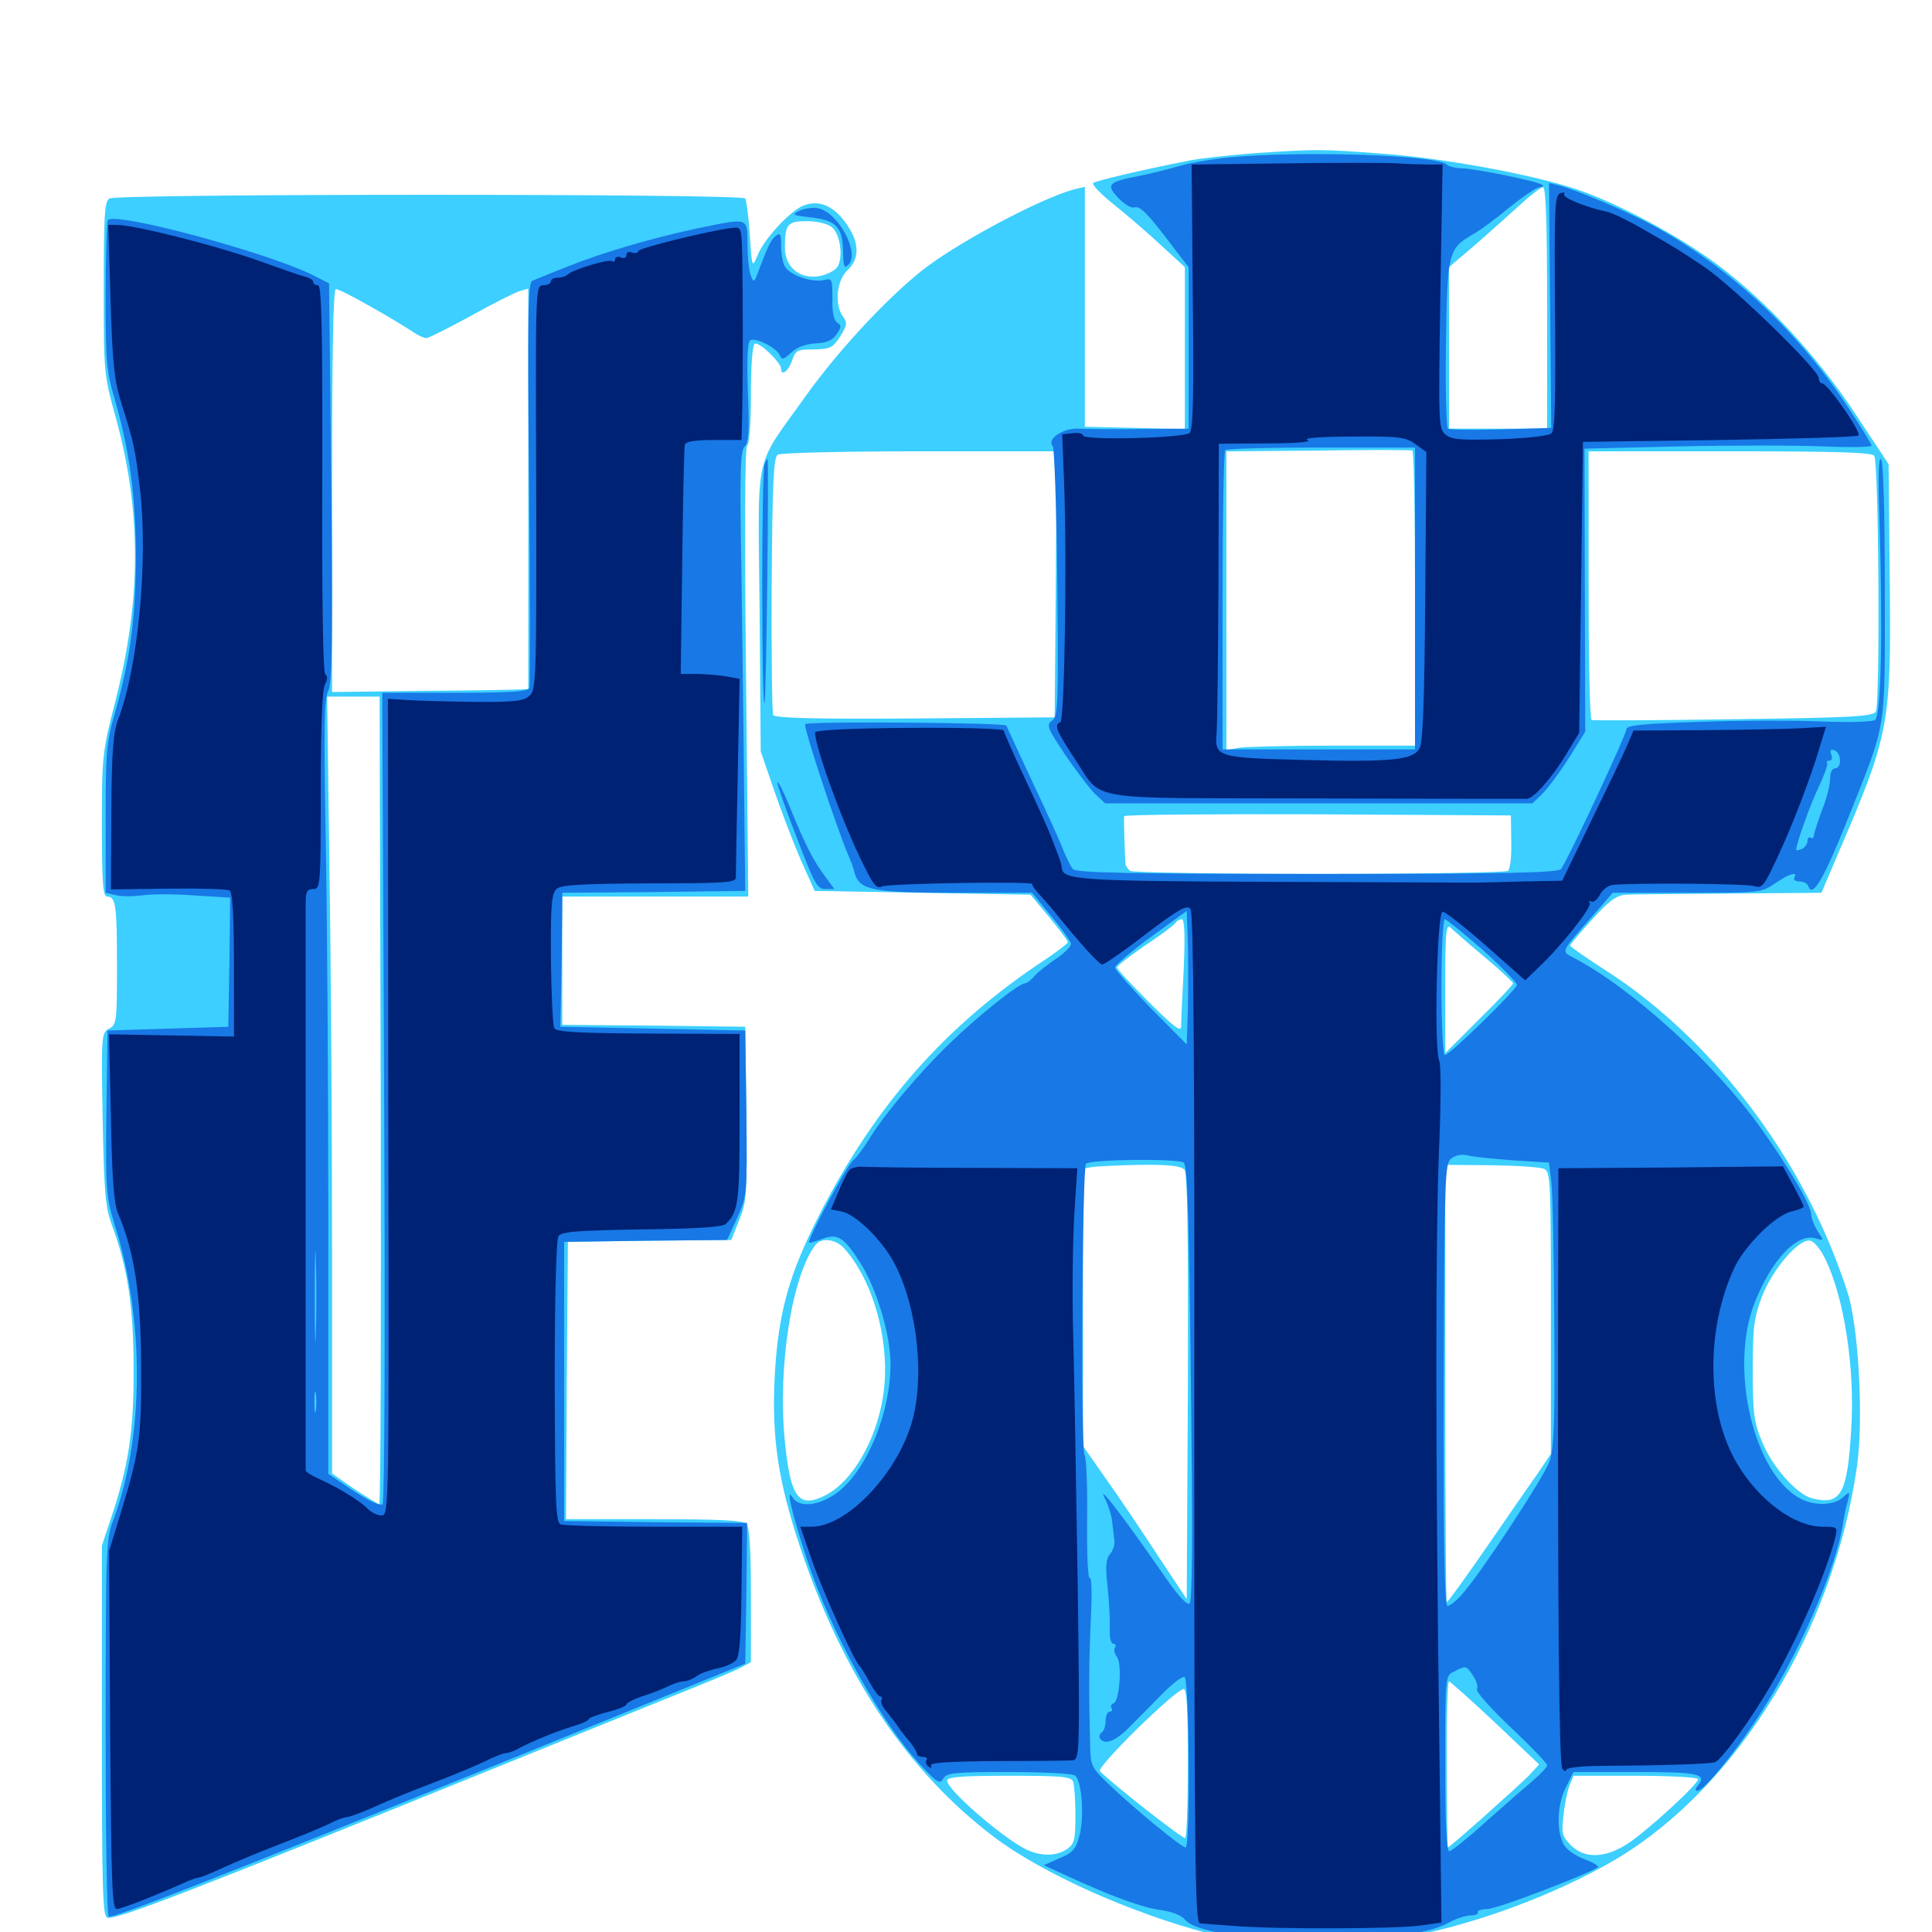 <svg xmlns="http://www.w3.org/2000/svg" viewBox="0 -1000 1000 1000">
	<path fill="#3ccfff" d="M649.219 -920.703C637.305 -919.727 622.461 -918.164 616.016 -916.992C590.234 -911.914 567.383 -906.445 565.82 -905.273C565.039 -904.492 569.922 -899.414 576.758 -893.945C583.594 -888.477 594.531 -879.102 601.172 -872.852L613.281 -861.719V-819.922V-777.93L587.5 -778.516L561.523 -779.102V-841.211V-903.32L556.641 -902.148C539.258 -897.852 492.969 -873.047 475.977 -858.984C456.641 -843.164 433.594 -817.969 417.383 -795.508C389.648 -756.445 392.383 -768.945 393.164 -684.375L393.75 -611.133L400.781 -590.625C404.688 -579.297 410.938 -563.086 414.648 -554.492L421.68 -538.867L477.539 -537.891L533.398 -536.914L543.164 -525.195C548.438 -518.75 552.734 -513.086 552.734 -512.305C552.734 -511.719 547.656 -507.812 541.602 -503.711C489.648 -469.531 453.125 -428.32 423.633 -370.312C408.203 -339.844 402.734 -320.117 400.977 -287.305C399.414 -255.664 402.734 -233.594 414.062 -199.414C436.133 -133.203 469.727 -83.008 514.453 -49.219C539.258 -30.469 584.375 -10.156 625 0.586C640.234 4.492 702.148 6.25 722.852 3.32C758.008 -1.758 805.078 -18.945 837.109 -38.086C899.805 -75.781 949.023 -156.25 961.133 -240.82C964.453 -263.867 962.305 -307.812 957.227 -327.93C954.883 -336.328 948.438 -353.711 942.578 -366.211C917.969 -419.727 877.344 -467.773 832.422 -496.875C821.484 -503.906 812.695 -509.961 812.695 -510.547C812.695 -511.133 817.773 -517.188 824.023 -524.023C833.008 -533.984 836.719 -536.523 841.602 -536.914C844.922 -537.109 869.141 -537.305 895.312 -537.5L942.773 -537.891L951.758 -558.984C977.93 -619.922 978.906 -625 978.125 -699.414L977.539 -759.766L960.352 -785.742C940.625 -815.625 914.453 -843.945 888.867 -863.086C869.531 -877.539 837.305 -894.922 816.211 -901.953C793.164 -909.766 745.898 -918.359 714.648 -920.508C684.18 -922.852 681.445 -922.852 649.219 -920.703ZM800.781 -840.625V-778.125H775.391H750V-819.922V-861.719L763.281 -873.047C770.508 -879.297 780.859 -888.672 786.523 -893.75C791.992 -898.828 797.656 -903.125 798.633 -903.125C800.195 -903.125 800.781 -883.398 800.781 -840.625ZM732.422 -690.039V-614.062H689.648C666.211 -614.062 644.141 -613.477 640.82 -612.891L634.766 -611.719V-689.062V-766.406L682.227 -766.797C708.203 -767.188 730.078 -767.188 731.055 -766.797C731.836 -766.406 732.422 -732.031 732.422 -690.039ZM546.484 -697.656L545.898 -628.711L473.828 -628.125C421.875 -627.734 401.172 -628.32 400.195 -629.883C399.609 -631.055 399.219 -661.523 399.414 -697.461C399.805 -750.195 400.391 -763.281 402.539 -764.648C404.102 -765.625 437.109 -766.406 476.172 -766.406H546.875ZM970.117 -764.062C972.461 -760.352 973.242 -635.156 970.898 -631.641C969.141 -629.102 958.008 -628.516 897.07 -627.734C857.617 -627.148 824.609 -626.953 823.828 -627.344C822.852 -627.734 822.266 -659.18 822.266 -697.266V-766.406H895.312C951.758 -766.406 968.945 -765.82 970.117 -764.062ZM782.227 -564.258C782.422 -556.25 781.641 -550 780.469 -549.219C779.297 -548.438 735.352 -547.656 682.617 -547.656C630.078 -547.656 586.133 -548.438 584.961 -549.219C583.984 -550 582.812 -551.562 582.617 -552.539C582.227 -554.883 581.641 -575.391 581.836 -577.539C582.031 -578.32 626.953 -578.711 682.031 -578.516L782.031 -577.93ZM612.695 -498.438C611.914 -484.18 611.328 -470.703 611.328 -468.555C611.328 -465.625 607.031 -468.945 594.727 -481.25C585.547 -490.43 578.125 -498.438 578.125 -499.219C578.125 -500 584.57 -505.078 592.578 -510.547C600.586 -515.82 607.617 -521.094 608.398 -522.266C608.984 -523.242 610.547 -524.219 611.719 -524.219C613.086 -524.219 613.477 -516.211 612.695 -498.438ZM768.359 -504.688C776.562 -497.852 783.203 -491.602 783.203 -491.016C783.203 -490.43 775.391 -482.031 765.625 -472.461L748.047 -454.883V-488.672C748.047 -517.188 748.438 -522.07 750.781 -519.922C752.148 -518.555 759.961 -511.719 768.359 -504.688ZM613.086 -394.531C614.648 -392.773 615.039 -361.523 614.844 -282.031L614.258 -172.266L599.609 -194.336C591.602 -206.641 579.688 -224.414 572.852 -233.984L560.547 -251.562V-323.242V-395.117L565.039 -395.898C567.383 -396.289 578.711 -396.875 590.039 -397.07C605.469 -397.266 611.328 -396.484 613.086 -394.531ZM799.414 -394.922C802.539 -393.359 802.734 -387.891 802.734 -320.312V-247.461L795.508 -236.719C791.406 -231.055 779.492 -213.672 768.945 -198.438C758.398 -183.203 749.414 -170.703 748.828 -170.703C748.438 -170.703 748.047 -221.68 748.047 -283.984V-397.07L772.07 -396.875C785.156 -396.68 797.461 -395.898 799.414 -394.922ZM436.914 -353.906C452.539 -336.523 461.328 -303.516 457.031 -277.148C453.516 -254.297 441.211 -233.398 427.539 -226.172C413.477 -218.945 409.18 -224.414 406.25 -253.906C402.344 -292.188 409.961 -340.234 422.266 -355.859C425.391 -359.57 432.617 -358.594 436.914 -353.906ZM944.727 -348.438C954.492 -328.516 960.156 -292.188 958.203 -260.547C956.25 -226.758 952.93 -220.703 938.086 -224.414C930.078 -226.367 916.992 -241.016 911.914 -254.102C907.812 -263.867 907.227 -268.75 907.227 -290.82C907.227 -313.086 907.812 -317.773 911.914 -328.711C917.383 -342.969 931.055 -358.984 936.914 -357.812C938.867 -357.617 942.383 -353.32 944.727 -348.438ZM774.023 -108.203L796.68 -86.719L791.406 -81.055C786.523 -75.977 750.391 -43.75 749.414 -43.75C749.219 -43.75 748.828 -63.086 748.828 -86.719C748.633 -110.352 749.219 -129.688 750 -129.688C750.586 -129.688 761.523 -119.922 774.023 -108.203ZM614.844 -87.695C614.844 -66.797 614.258 -49.219 613.477 -48.633C612.305 -48.047 577.734 -75 569.336 -83.203C567.188 -85.156 608.398 -125.586 612.695 -125.781C614.258 -125.781 614.844 -115.43 614.844 -87.695ZM555.469 -77.734C556.055 -75.977 556.641 -68.164 556.641 -60.352C556.641 -47.656 556.055 -45.508 552.344 -42.969C546.68 -39.062 538.477 -39.062 530.664 -42.969C518.164 -49.414 490.234 -73.633 490.234 -78.32C490.234 -80.273 497.461 -80.859 522.266 -80.859C549.609 -80.859 554.492 -80.469 555.469 -77.734ZM878.906 -79.102C878.906 -76.367 851.953 -51.758 842.188 -45.508C830.469 -38.086 820.117 -37.891 813.086 -44.922C808.594 -49.414 808.203 -50.977 809.18 -59.961C809.766 -65.625 811.133 -72.461 812.305 -75.586L814.453 -80.859H846.68C864.453 -80.859 878.906 -80.078 878.906 -79.102ZM56.641 -897.266C54.102 -895.703 53.711 -888.477 53.711 -850.977C53.711 -806.641 53.711 -806.25 60.156 -783.008C73.242 -734.961 73.242 -689.453 59.57 -636.523C52.93 -610.547 52.734 -608.594 52.734 -572.852C52.734 -542.578 53.32 -535.938 55.469 -535.938C59.961 -535.938 60.547 -531.25 60.547 -499.805C60.547 -471.289 60.352 -469.531 56.445 -467.578C52.539 -465.43 52.344 -464.258 53.125 -421.094C53.906 -382.031 54.492 -375.391 58.008 -365.625C66.016 -344.141 69.141 -323.828 69.141 -291.797C69.336 -259.375 66.602 -241.406 57.422 -214.062L52.734 -200V-104.102C52.734 -22.461 53.125 -8.398 55.469 -7.422C59.57 -5.859 100.195 -21.68 260.742 -86.719C287.695 -97.656 325 -112.695 343.75 -120.312C362.5 -127.734 380.273 -135.156 383.203 -136.719L388.672 -139.648V-174.219C388.672 -198.633 387.891 -209.766 386.328 -211.328C384.57 -213.086 371.289 -213.672 338.477 -213.672H292.969L293.359 -285.547L293.945 -357.227L336.133 -357.812L378.516 -358.203L382.617 -368.555C386.523 -378.125 386.719 -381.641 386.328 -423.633L385.742 -468.555L338.477 -469.141L291.016 -469.531V-502.734V-535.938H339.258H387.305L386.133 -652.148C385.352 -725.195 385.547 -768.75 386.719 -769.336C387.891 -770.117 388.672 -781.836 388.672 -795.703C388.672 -810.742 389.453 -821.289 390.625 -822.07C392.773 -823.438 404.297 -812.305 404.297 -809.18C404.297 -805.078 408.008 -807.812 409.961 -813.281C411.719 -818.75 412.695 -819.141 421.289 -819.141C429.688 -819.336 431.055 -819.922 434.961 -825.977C438.477 -831.641 438.672 -833.008 436.328 -836.133C431.836 -842.188 433.008 -854.688 438.477 -859.961C445.312 -866.211 444.922 -874.805 437.5 -884.961C431.055 -893.75 423.633 -896.68 415.82 -893.555C409.18 -891.016 395.312 -876.172 392.188 -867.969C389.258 -861.133 389.258 -861.133 388.086 -878.32C387.5 -887.695 386.328 -896.289 385.742 -897.266C384.18 -899.805 60.742 -899.805 56.641 -897.266ZM430.273 -882.617C434.961 -879.297 436.719 -866.211 433.203 -861.523C431.836 -859.766 427.539 -857.617 423.828 -857.031C413.867 -855.469 406.25 -861.719 406.25 -871.875C406.25 -883.984 407.617 -885.547 417.773 -885.547C422.656 -885.547 428.32 -884.18 430.273 -882.617ZM191.992 -841.211C200.781 -836.328 210.352 -830.469 213.281 -828.516C216.016 -826.562 219.336 -825 220.703 -825C221.875 -825 232.227 -830.273 243.75 -836.523C255.273 -842.969 266.602 -848.633 269.141 -849.414L273.438 -850.586V-747.07V-643.359L269.141 -643.164C266.602 -642.969 243.75 -642.578 218.359 -642.383L171.875 -641.797V-746.094C171.875 -817.383 172.461 -850.391 173.828 -850.391C175 -850.391 183.203 -846.289 191.992 -841.211ZM197.07 -430.469C197.266 -315.625 197.07 -221.484 196.289 -221.484C195.703 -221.484 189.844 -225 183.398 -229.297L171.875 -237.305V-350.195C171.875 -412.305 171.289 -502.734 170.508 -551.172L169.336 -639.453H182.812H196.484Z"/>
	<path fill="#1878e5" d="M636.719 -918.555C627.539 -917.773 615.82 -915.625 610.352 -914.062C605.078 -912.5 595.703 -910.156 589.844 -908.984C573.438 -905.859 572.266 -904.492 578.906 -897.461C581.836 -894.336 585.547 -892.188 586.914 -892.578C590.039 -893.75 593.75 -890.039 608.594 -870.312L615.234 -861.719V-819.922V-778.125L590.43 -777.93C576.562 -777.734 562.109 -777.93 558.008 -778.125C550.195 -778.516 541.602 -772.656 544.922 -769.141C545.703 -768.164 546.875 -736.328 547.266 -698.438C547.852 -635.156 547.656 -629.102 544.531 -626.953C541.406 -624.805 542.188 -623.047 551.562 -608.984C557.422 -600.586 564.258 -591.406 566.992 -588.867L572.07 -584.18H682.617H793.164L798.047 -588.867C800.781 -591.406 807.031 -599.805 811.914 -607.422L820.508 -621.289L820.312 -694.531L820.117 -767.773L869.141 -768.945C896.094 -769.531 929.688 -769.531 943.555 -768.945C957.422 -768.359 968.75 -768.555 968.75 -769.336C968.75 -770.117 963.086 -779.297 956.25 -789.648C929.883 -829.492 894.141 -862.5 855.078 -883.594C840.82 -891.211 815.82 -901.758 806.641 -904.102L801.758 -905.273L802.344 -841.797L802.93 -778.516L776.953 -777.734C762.695 -777.344 750.195 -777.539 749.414 -778.125C748.633 -778.906 748.047 -798.828 748.438 -822.266C749.023 -869.531 749.609 -871.289 762.695 -878.906C766.016 -880.664 774.414 -886.914 781.445 -892.773C788.477 -898.438 795.508 -903.125 796.875 -903.125C798.242 -903.125 799.023 -903.711 798.242 -904.297C796.484 -906.055 763.867 -912.695 756.641 -912.891C753.516 -912.891 749.805 -913.867 748.828 -914.844C743.945 -919.727 674.023 -922.07 636.719 -918.555ZM732.422 -690.234V-612.109H682.617H632.812V-688.867C632.812 -731.25 633.398 -766.406 634.18 -766.992C634.766 -767.773 657.227 -768.359 683.984 -768.359H732.422ZM414.062 -891.016C409.57 -888.867 409.961 -888.672 419.336 -887.5C432.617 -886.133 436.133 -882.617 436.328 -870.117C436.523 -862.109 436.914 -860.742 439.062 -862.891C445.312 -868.945 433.984 -890.039 423.438 -892.188C420.898 -892.773 416.797 -892.188 414.062 -891.016ZM55.859 -886.133C55.273 -885.352 54.688 -867.969 54.688 -847.07C54.688 -813.281 55.078 -807.812 59.375 -793.359C67.188 -766.406 70.312 -742.578 70.312 -711.719C70.312 -680.664 67.383 -658.789 59.57 -631.25C55.078 -615.82 54.688 -610.938 54.688 -576.172V-537.891L59.766 -536.719C62.5 -535.938 68.555 -535.938 73.242 -536.523C77.93 -537.305 90.234 -537.305 100.586 -536.523L119.141 -535.352L118.75 -501.953L118.164 -468.555L86.914 -467.578L55.664 -466.602L55.078 -424.023C54.688 -383.398 54.883 -380.664 59.375 -366.016C75 -316.797 74.609 -255.469 58.594 -213.086C54.883 -203.516 54.688 -197.656 54.688 -105.859C54.688 -52.539 55.273 -8.398 56.25 -8.008C58.203 -6.836 112.109 -27.93 260.742 -88.086L385.742 -138.867L386.328 -175.195L386.719 -211.719L339.453 -212.109L291.992 -212.695V-284.961V-357.227L334.18 -357.812L376.367 -358.203L381.641 -369.727C386.719 -381.25 386.719 -381.445 386.328 -424.023L385.742 -466.602L337.891 -467.578L290.039 -468.555L290.625 -497.852C290.82 -514.062 291.016 -529.492 291.016 -532.422V-537.891L338.477 -538.281L385.742 -538.867L385.156 -589.648C384.961 -617.578 384.18 -668.75 383.789 -703.32C382.812 -755.664 383.203 -766.602 385.352 -768.75C387.5 -770.703 387.891 -776.367 387.109 -796.875C386.523 -814.453 386.914 -822.852 388.281 -823.828C391.016 -825.586 402.148 -819.922 403.711 -816.016C404.688 -813.672 405.664 -813.867 409.375 -817.383C412.5 -820.312 416.992 -821.875 422.07 -822.266C427.734 -822.461 430.859 -823.828 433.008 -826.953C435.547 -830.664 435.547 -831.641 433.398 -833.008C431.641 -833.984 430.664 -838.281 430.859 -845.312C430.859 -855.664 430.664 -856.055 426.562 -855.078C420.508 -853.516 408.594 -857.617 406.25 -862.109C405.078 -864.062 404.297 -868.945 404.297 -873.047C404.297 -878.906 403.906 -879.688 401.562 -877.93C399.023 -875.781 397.656 -873.047 392.383 -859.18C390.43 -853.711 390.039 -853.711 388.672 -857.227C387.695 -859.375 386.914 -866.602 386.914 -873.438C386.719 -887.695 387.891 -887.305 361.133 -881.836C337.305 -876.758 311.328 -869.141 292.969 -861.719C284.961 -858.594 277.148 -855.273 275.586 -854.688C273.242 -853.906 273.047 -837.5 273.828 -750C274.414 -692.969 274.414 -645.117 274.023 -643.945C273.242 -641.992 263.867 -641.406 235.547 -641.406H197.852L198.828 -432.227C199.414 -305.664 199.023 -222.461 198.047 -221.484C196.875 -220.312 191.016 -223.047 183.008 -228.32L169.922 -237.109V-367.578C169.922 -439.258 169.336 -529.297 168.555 -567.773C167.578 -623.438 167.773 -638.477 169.922 -642.383C171.875 -646.094 172.266 -667.578 171.484 -750.195L170.312 -853.32L161.914 -857.617C138.281 -869.336 60.156 -890.43 55.859 -886.133ZM163.477 -309.961C163.281 -299.414 162.891 -308.008 162.891 -328.906C162.891 -349.805 163.281 -358.398 163.477 -348.047C163.867 -337.5 163.867 -320.312 163.477 -309.961ZM163.477 -269.922C163.086 -267.383 162.695 -269.336 162.695 -274.219C162.695 -279.102 163.086 -281.055 163.477 -278.711C163.867 -276.172 163.867 -272.266 163.477 -269.922ZM972.852 -729.688C974.609 -671.68 973.633 -629.688 970.508 -627.344C968.945 -626.367 957.812 -625.977 943.164 -626.562C929.492 -627.148 901.172 -627.148 880.078 -626.367C849.414 -625.391 841.797 -624.609 841.797 -622.461C841.797 -619.727 811.328 -554.492 808.008 -550.195C806.641 -548.242 778.906 -547.656 681.641 -547.656C584.375 -547.656 556.641 -548.242 555.273 -550.195C554.297 -551.367 551.953 -556.055 550.195 -560.352C548.633 -564.648 541.406 -580.469 534.375 -595.312C527.344 -610.352 521.289 -623.438 520.898 -624.414C520.508 -625.977 418.359 -626.758 416.797 -625.195C415.625 -624.023 433.398 -570.312 439.453 -556.445C440.43 -554.297 441.797 -550.586 442.383 -548.047C444.922 -539.258 451.758 -537.891 494.531 -537.891H534.18L543.945 -525.977C549.414 -519.531 553.906 -513.086 554.297 -511.719C554.688 -510.352 551.172 -506.836 546.875 -503.906C542.383 -500.977 537.305 -496.875 535.547 -494.922C533.789 -492.773 531.445 -491.016 530.469 -491.016C527.344 -491.016 506.055 -474.023 491.602 -459.961C476.172 -445.117 458.203 -423.828 450.195 -410.938C447.266 -406.055 443.359 -400.781 441.406 -399.219C438.281 -396.68 417.578 -358.008 418.75 -356.836C418.945 -356.445 421.875 -357.422 425.195 -358.594C433.398 -361.719 436.523 -359.961 445.117 -346.68C453.711 -333.203 460.938 -309.375 460.938 -293.945C460.938 -268.75 448.828 -239.453 433.789 -227.734C424.219 -220.508 413.672 -219.336 410.156 -225C406.641 -230.664 409.766 -216.992 417.578 -193.164C429.883 -155.469 456.055 -108.008 476.953 -85.938C485.156 -77.148 486.523 -76.367 488.281 -79.492C490.234 -82.422 493.945 -82.812 522.07 -82.812C539.453 -82.812 554.883 -82.031 556.25 -81.055C559.961 -78.906 561.328 -59.961 558.789 -50C556.836 -42.773 555.273 -41.016 548.242 -38.086L540.234 -34.57L551.758 -29.297C574.414 -18.75 591.602 -12.5 600.977 -11.328C606.641 -10.547 611.523 -8.594 613.281 -6.445C618.359 -0.195 643.359 3.711 680.664 3.906C716.406 4.102 738.281 1.367 750 -4.883C753.711 -7.031 758.789 -8.594 761.328 -8.594C763.867 -8.594 765.43 -9.375 764.844 -10.156C764.258 -10.938 766.797 -11.914 770.117 -11.914C775.195 -12.109 819.727 -29.102 826.953 -33.398C827.93 -33.984 824.805 -35.938 820.117 -37.695C815.039 -39.648 810.547 -42.773 809.18 -45.703C805.469 -52.93 806.055 -66.406 810.547 -75L814.453 -82.812H846.68C878.906 -82.812 883.789 -81.836 878.906 -75.977C877.344 -74.219 877.344 -73.047 878.516 -73.047C881.641 -73.047 895.703 -89.844 908.594 -109.18C930.078 -141.211 950.977 -188.867 954.102 -212.695C954.492 -214.844 955.273 -219.336 956.25 -222.461C957.617 -228.125 957.617 -228.32 953.711 -224.805C949.023 -220.703 939.258 -220.508 932.031 -224.219C907.812 -236.914 894.922 -291.211 908.008 -325.195C916.602 -347.656 930.273 -362.109 939.844 -358.984C944.141 -357.812 944.141 -357.812 940.82 -362.695C939.062 -365.625 937.5 -369.336 937.5 -371.289C937.305 -376.172 927.148 -393.945 911.328 -416.211C887.695 -449.414 844.336 -488.867 814.062 -504.492C808.008 -507.617 807.812 -507.227 824.219 -525.781L834.766 -537.891H873.242C910.938 -537.891 911.719 -537.891 918.75 -542.773C926.172 -547.852 930.859 -549.219 928.711 -545.703C928.125 -544.727 929.297 -543.75 931.445 -543.75C933.398 -543.75 935.547 -542.773 935.938 -541.406C938.086 -534.961 943.75 -544.531 956.055 -575.195C976.953 -627.734 975.586 -619.531 975.586 -694.531C975.586 -735.742 974.805 -761.133 973.633 -762.305C972.266 -763.672 972.07 -752.734 972.852 -729.688ZM952.344 -606.641C952.539 -604.102 951.367 -602.344 950 -602.344C948.242 -602.344 947.266 -600.195 947.266 -596.875C947.266 -593.945 945.508 -586.719 943.164 -580.859C941.016 -575 939.062 -569.141 938.867 -567.773C938.867 -566.406 938.086 -565.82 937.109 -566.406C936.328 -566.992 935.547 -566.211 935.547 -564.648C935.547 -563.086 934.18 -561.328 932.617 -560.547C931.055 -559.961 929.688 -559.766 929.688 -559.961C929.688 -563.281 937.109 -583.984 941.406 -592.773C944.336 -599.023 946.289 -604.492 945.703 -605.078C945.117 -605.859 945.703 -606.25 946.875 -606.25C948.047 -606.25 948.633 -607.617 947.852 -609.375C947.07 -611.719 947.461 -612.305 949.414 -611.719C950.977 -611.133 952.344 -608.984 952.344 -606.641ZM614.844 -477.148L614.258 -459.375L595.703 -478.125C585.547 -488.672 577.148 -498.047 577.148 -499.219C577.148 -500.391 585.547 -507.617 595.703 -515.039L614.258 -528.516L614.844 -511.719C615.039 -502.539 615.039 -487.109 614.844 -477.148ZM767.383 -508.398C777.148 -499.609 785.156 -491.406 785.156 -490.234C785.156 -487.891 750.391 -453.906 747.852 -453.906C746.875 -453.906 746.094 -469.727 746.094 -489.062C746.094 -508.398 746.875 -524.219 747.852 -524.219C748.633 -524.219 757.422 -516.992 767.383 -508.398ZM783.203 -399.414L801.758 -398.242L802.93 -388.477C803.711 -383.203 804.297 -350.195 804.492 -315.234C804.883 -262.891 804.297 -250.195 801.953 -243.359C798.828 -234.961 765.43 -183.984 756.25 -174.219C753.516 -171.094 750.195 -168.75 749.219 -168.75C747.656 -168.75 747.07 -203.516 747.266 -283.203C747.656 -392.188 747.852 -397.656 751.172 -400.391C753.516 -402.148 756.836 -402.734 759.766 -401.953C762.5 -401.172 773.047 -400.195 783.203 -399.414ZM616.406 -283.789C617.383 -202.148 617.188 -170.898 615.625 -169.922C614.258 -169.141 609.57 -174.414 603.711 -182.812C580.469 -216.406 566.797 -233.984 572.266 -223.633C573.633 -220.898 575.195 -216.016 575.586 -212.891C575.977 -209.57 576.562 -205.078 576.758 -202.93C577.148 -200.781 576.172 -197.461 574.609 -195.703C572.461 -193.164 572.07 -189.258 573.242 -179.102C574.023 -171.875 574.609 -162.109 574.414 -157.617C574.219 -152.539 575 -149.219 576.172 -149.219C577.344 -149.219 577.734 -148.242 577.148 -147.266C576.367 -146.094 576.953 -143.945 578.125 -142.383C580.859 -139.062 579.492 -119.336 576.367 -118.359C575.195 -117.969 574.609 -116.797 575.391 -115.82C575.977 -114.844 575.391 -114.062 574.414 -114.062C573.242 -114.062 572.266 -111.914 572.266 -109.375C572.266 -106.641 571.289 -103.906 570.312 -103.32C569.141 -102.539 568.75 -101.172 569.336 -100.195C571.875 -96.484 577.734 -98.828 585.352 -106.836C589.844 -111.328 597.461 -118.945 602.148 -123.828C607.031 -128.711 611.914 -132.422 613.086 -132.031C615.625 -131.25 616.211 -43.75 613.672 -43.75C611.523 -43.75 586.133 -64.648 573.828 -76.562C564.844 -85.156 564.453 -85.938 564.258 -97.266C563.477 -125 563.672 -141.797 564.648 -162.305C565.234 -174.805 565.039 -183.789 564.062 -183.203C563.086 -182.617 562.5 -195.703 562.695 -213.281C562.891 -230.469 562.305 -245.703 561.328 -247.07C559.375 -250.195 560.156 -395.508 562.109 -397.656C564.453 -400 610.156 -400.391 612.695 -398.242C614.648 -396.68 615.43 -369.336 616.406 -283.789ZM762.5 -132.617C764.258 -129.883 765.234 -126.758 764.453 -125.586C763.867 -124.414 771.68 -115.625 782.031 -105.859C792.383 -96.094 800.781 -87.305 800.781 -86.328C800.781 -85.352 797.852 -82.227 794.531 -79.297C791.016 -76.367 780.078 -66.797 770.117 -58.008C760.352 -49.023 751.172 -41.797 750.195 -41.797C748.633 -41.797 748.047 -56.641 748.047 -87.305C748.047 -132.422 748.047 -132.617 752.539 -134.766C758.789 -138.086 758.984 -137.891 762.5 -132.617ZM395.703 -759.375C394.141 -755.273 394.141 -634.57 395.703 -636.133C396.68 -637.109 398.047 -762.5 397.266 -762.5C397.07 -762.5 396.289 -761.133 395.703 -759.375ZM402.344 -594.922C402.344 -593.75 406.836 -580.664 412.5 -566.211C421.484 -542.578 423.047 -539.844 427.148 -539.844H431.836L427.148 -546.289C421.094 -554.297 416.992 -562.305 408.984 -581.836C405.469 -590.43 402.539 -596.289 402.344 -594.922Z"/>
	<path fill="#002274" d="M664.258 -915.43L616.797 -914.844L617.383 -846.484C617.969 -796.875 617.578 -777.734 615.82 -775.977C613.086 -773.242 560.547 -771.875 560.547 -774.609C560.547 -775.586 558.203 -776.172 555.273 -775.781L549.805 -775.195L550.781 -749.805C552.344 -709.57 550.977 -626.758 548.828 -626.172C545.508 -625 546.68 -621.875 555.664 -608.203C571.68 -584.57 557.422 -587.109 680.664 -586.719C739.844 -586.523 789.062 -586.523 790.234 -586.523C793.945 -586.719 803.125 -597.266 810.547 -609.375L817.383 -620.703L818.359 -696.094L819.336 -771.289L890.039 -772.266C928.906 -772.852 961.328 -773.828 961.914 -774.609C963.672 -776.172 945.898 -801.562 943.164 -801.562C942.188 -801.562 941.406 -802.734 941.406 -804.297C941.406 -808.594 896.875 -851.953 882.031 -861.914C866.797 -872.07 868.945 -870.703 850 -881.641C842.188 -886.133 833.984 -890.039 831.641 -890.43C821.875 -892.383 808.594 -897.656 809.57 -899.414C810.352 -900.391 809.375 -900.586 807.617 -900C804.688 -898.828 804.492 -892.578 804.883 -838.477C805.273 -794.141 804.883 -777.539 803.125 -775.781C801.758 -774.414 791.406 -773.242 776.367 -772.656C755.273 -772.07 751.172 -772.461 748.047 -775.195C744.531 -778.32 744.531 -781.836 745.508 -846.68L746.68 -914.844H740.82C737.5 -914.844 729.688 -915.039 723.438 -915.43C717.188 -915.82 690.43 -915.82 664.258 -915.43ZM732.617 -770.117L738.281 -766.016L737.695 -691.602C737.305 -636.914 736.523 -615.82 734.766 -612.695C731.445 -606.641 720.898 -605.469 674.219 -606.641C629.883 -607.812 628.711 -608.203 629.688 -620.508C630.078 -624.023 630.469 -658.984 630.664 -698.633L630.859 -770.312L655.859 -770.508C671.484 -770.508 679.297 -771.289 676.758 -772.266C674.219 -773.242 683.008 -774.023 699.805 -774.023C724.219 -774.219 727.539 -773.828 732.617 -770.117ZM57.227 -844.531C58.203 -812.5 59.18 -803.125 62.5 -792.383C69.531 -770.117 69.922 -767.969 72.461 -746.875C76.758 -709.57 71.484 -654.492 61.133 -627.539C58.594 -620.703 57.812 -611.328 57.617 -579.297L57.422 -539.648L87.109 -540.039C103.32 -540.234 117.773 -539.844 118.945 -539.062C120.312 -538.086 121.094 -525.977 121.094 -500.586V-463.477L88.867 -464.062L56.445 -464.648L57.422 -421.68C58.008 -389.258 58.984 -376.953 61.133 -371.875C69.531 -352.148 72.852 -330.859 73.047 -293.75C73.242 -255.273 72.266 -248.633 62.109 -215.625L56.445 -197.07L57.031 -104.297C57.617 -23.242 58.008 -11.523 60.547 -11.914C63.477 -12.109 82.422 -19.727 95.117 -25.391C98.438 -26.953 101.758 -28.125 102.539 -28.125C103.32 -28.125 107.031 -29.492 110.938 -31.25C125.977 -38.086 134.375 -41.406 149.414 -47.266C158.008 -50.586 167.773 -54.688 170.898 -56.25C174.219 -58.008 177.93 -59.375 179.102 -59.375C180.469 -59.375 185.742 -61.328 190.82 -63.477C205.273 -69.922 210.742 -72.07 227.539 -78.516C236.133 -81.836 246.875 -86.328 251.367 -88.477C255.859 -90.82 260.547 -92.578 261.719 -92.578C262.695 -92.578 265.234 -93.359 267.188 -94.336C274.609 -98.438 288.477 -104.102 296.484 -106.445C300.977 -107.812 304.688 -109.375 304.688 -110.156C304.688 -110.742 309.18 -112.5 314.453 -113.867C319.922 -115.234 324.219 -116.992 324.219 -117.773C324.219 -118.555 327.93 -120.508 332.617 -122.07C337.109 -123.438 342.969 -125.781 345.703 -127.148C348.438 -128.516 351.953 -129.688 353.516 -129.688C355.273 -129.688 358.398 -130.859 360.547 -132.422C362.695 -133.984 367.773 -135.742 371.68 -136.523C375.586 -137.305 379.883 -139.258 381.055 -140.82C382.812 -142.773 383.594 -154.102 383.789 -176.758L384.18 -209.766H338.672C313.672 -209.766 291.992 -210.352 290.234 -210.938C287.695 -211.914 287.305 -221.094 287.109 -284.57C287.109 -327.734 287.891 -358.398 289.062 -360.156C290.625 -362.5 298.047 -363.086 332.227 -363.672C362.109 -364.062 374.023 -364.844 375.781 -366.602C382.227 -372.852 382.812 -377.93 382.812 -421.094V-464.844L335.742 -465.039C299.805 -465.234 288.086 -465.82 286.914 -467.773C286.133 -469.141 285.352 -485.352 285.156 -503.711C284.961 -532.617 285.547 -537.695 288.281 -540.039C290.625 -541.992 301.367 -542.578 336.133 -542.773C374.609 -542.773 380.859 -543.164 380.859 -545.703C380.859 -547.266 381.25 -571.094 381.836 -598.633L382.812 -648.633L375.391 -650C371.484 -650.586 364.648 -651.172 360.352 -651.172H352.344L353.125 -709.375C353.516 -741.211 354.102 -768.555 354.492 -769.922C355.078 -771.484 359.961 -772.266 369.531 -772.266H383.789L384.18 -787.5C384.57 -807.617 384.57 -847.656 384.18 -866.992C383.789 -882.422 383.789 -882.617 378.906 -882.031C366.406 -880.469 331.055 -871.68 330.469 -870.117C330.078 -868.945 328.516 -868.75 326.953 -869.336C325.391 -869.922 324.219 -869.336 324.219 -867.969C324.219 -866.602 322.852 -866.016 321.289 -866.797C319.727 -867.383 318.359 -866.992 318.359 -865.82C318.359 -864.648 317.578 -864.258 316.602 -864.844C314.844 -866.016 296.875 -860.547 293.945 -858.008C292.969 -857.031 290.625 -856.25 288.672 -856.25C286.719 -856.25 285.156 -855.469 285.156 -854.297C285.156 -853.32 283.398 -852.344 281.25 -852.344C277.148 -852.344 277.148 -851.758 277.539 -747.656C277.734 -648.242 277.539 -642.773 274.023 -639.844C271.094 -637.109 266.211 -636.523 245.117 -636.719C231.25 -636.914 215.43 -637.305 210.156 -637.695L200.781 -638.281L200.977 -426.953C201.367 -217.383 201.367 -215.625 197.461 -215.625C195.312 -215.625 192.188 -217.188 190.234 -219.141C185.938 -223.438 175 -230.078 165.43 -234.375C161.523 -236.133 158.203 -238.086 158.203 -238.867V-531.641C158.203 -538.477 158.789 -539.844 162.109 -539.844C165.82 -539.844 166.016 -541.211 166.016 -590.82C166.016 -624.219 166.797 -642.969 168.164 -645.703C169.531 -648.242 169.727 -650.195 168.359 -650.977C167.188 -651.758 166.602 -689.453 166.797 -752.344C166.992 -831.055 166.406 -852.344 164.648 -852.344C163.281 -852.344 162.109 -853.125 162.109 -854.102C162.109 -855.078 160.156 -856.25 157.812 -856.836C155.273 -857.422 143.555 -861.523 131.641 -865.82C110.352 -873.242 69.531 -883.594 60.547 -883.594H56.055ZM421.875 -620.898C421.875 -613.086 436.719 -572.461 447.461 -551.367C452.148 -541.797 453.906 -539.844 456.641 -541.211C459.961 -542.773 536.133 -543.945 534.375 -542.383C533.984 -541.992 535.547 -539.648 537.891 -537.109C540.039 -534.766 543.75 -530.664 545.898 -527.93C558.984 -511.719 568.945 -500.781 570.508 -500.781C571.68 -500.781 581.836 -507.812 593.164 -516.602C610.742 -529.883 614.453 -531.836 616.211 -529.492C617.773 -527.344 618.359 -451.953 618.164 -265.625C618.164 -34.961 618.555 -4.688 621.094 -4.492C622.656 -4.297 630.664 -3.711 638.672 -3.125C660.547 -1.367 722.07 -1.562 734.961 -3.32L746.094 -4.883L744.922 -102.93C742.969 -251.172 742.969 -362.5 744.922 -407.031C745.898 -430.859 745.898 -448.828 744.922 -450.977C742.188 -457.031 743.75 -528.125 746.68 -528.125C748.047 -528.125 758.203 -520.117 769.336 -510.352L789.453 -492.578L796.289 -499.219C808.008 -510.156 824.219 -530.664 822.852 -532.617C822.266 -533.789 822.461 -533.984 823.633 -533.398C824.609 -532.617 826.758 -534.375 828.125 -536.914C829.492 -539.648 832.617 -541.797 834.766 -541.992C848.633 -543.164 904.102 -542.578 907.812 -541.406C912.109 -540.039 912.891 -541.016 919.922 -556.055C927.93 -573.242 937.109 -597.07 941.992 -613.672L945.117 -623.828L932.031 -623.047C924.805 -622.656 902.344 -622.266 882.227 -622.07L845.508 -621.875L841.992 -613.672C840.039 -608.984 831.641 -591.602 823.438 -574.805L808.594 -544.141L787.695 -543.75C775.977 -543.359 764.844 -543.164 762.695 -543.164C760.547 -543.164 714.062 -543.359 659.18 -543.555C559.57 -543.945 550.195 -544.531 549.609 -550.586C549.609 -551.758 548.828 -554.297 548.047 -556.445C547.266 -558.594 545.508 -563.086 544.336 -566.211C543.164 -569.531 537.109 -583.008 530.859 -596.289C524.609 -609.57 519.531 -621.094 519.531 -621.875C519.531 -622.852 497.656 -623.438 470.703 -623.242C439.648 -623.047 421.875 -622.07 421.875 -620.898ZM439.648 -394.336C438.672 -393.359 436.133 -388.281 433.984 -383.203L430.078 -374.023L435.938 -372.852C443.555 -371.094 457.422 -357.227 463.477 -345.117C475 -322.266 478.711 -286.523 471.875 -263.477C463.867 -236.523 438.086 -209.766 420.117 -209.766H414.258L420.117 -192.773C425.977 -175.977 442.383 -139.453 445.117 -137.5C445.703 -136.914 448.047 -133.203 450.195 -129.102C452.344 -125.195 454.688 -121.875 455.664 -121.875C456.445 -121.875 456.836 -121.094 456.25 -120.117C455.664 -119.336 456.641 -116.602 458.594 -114.453C460.352 -112.305 463.281 -108.594 464.844 -106.25C466.406 -103.906 469.336 -100.195 471.289 -98.047C473.047 -95.703 474.609 -93.164 474.609 -92.188C474.609 -91.406 475.977 -90.625 477.734 -90.625C479.297 -90.625 480.273 -89.844 479.492 -88.867C478.906 -87.891 479.492 -86.328 480.664 -85.547C482.031 -84.766 482.422 -84.961 481.836 -86.133C480.859 -87.695 491.797 -88.281 516.211 -88.477C535.742 -88.477 553.32 -88.672 555.273 -88.867C558.789 -89.258 558.984 -92.773 557.812 -180.273C557.031 -230.273 556.055 -288.477 555.469 -309.375C554.883 -330.273 555.273 -358.203 556.055 -371.484L557.617 -395.312L504.883 -395.508C475.977 -395.508 449.609 -395.898 446.68 -396.094C443.75 -396.289 440.43 -395.508 439.648 -394.336ZM864.648 -395.703L806.641 -395.312L806.445 -320.508C806.25 -158.789 807.031 -87.695 808.594 -84.766C809.57 -83.203 810.547 -82.812 810.547 -83.789C810.547 -84.961 816.992 -85.742 825.781 -85.938C858.789 -86.133 884.961 -86.914 887.695 -87.891C891.211 -89.258 906.641 -110.547 916.602 -127.734C930.859 -152.344 945.508 -186.328 950 -204.492C951.172 -209.57 950.977 -209.766 943.359 -209.766C928.711 -209.766 910.156 -223.633 899.023 -242.578C883.203 -269.336 882.812 -311.719 897.656 -343.75C903.32 -355.664 919.336 -371.484 927.734 -373.047C930.859 -373.828 933.594 -374.805 933.594 -375.586C933.398 -376.172 931.055 -381.25 928.125 -386.523L922.852 -396.289Z"/>
</svg>